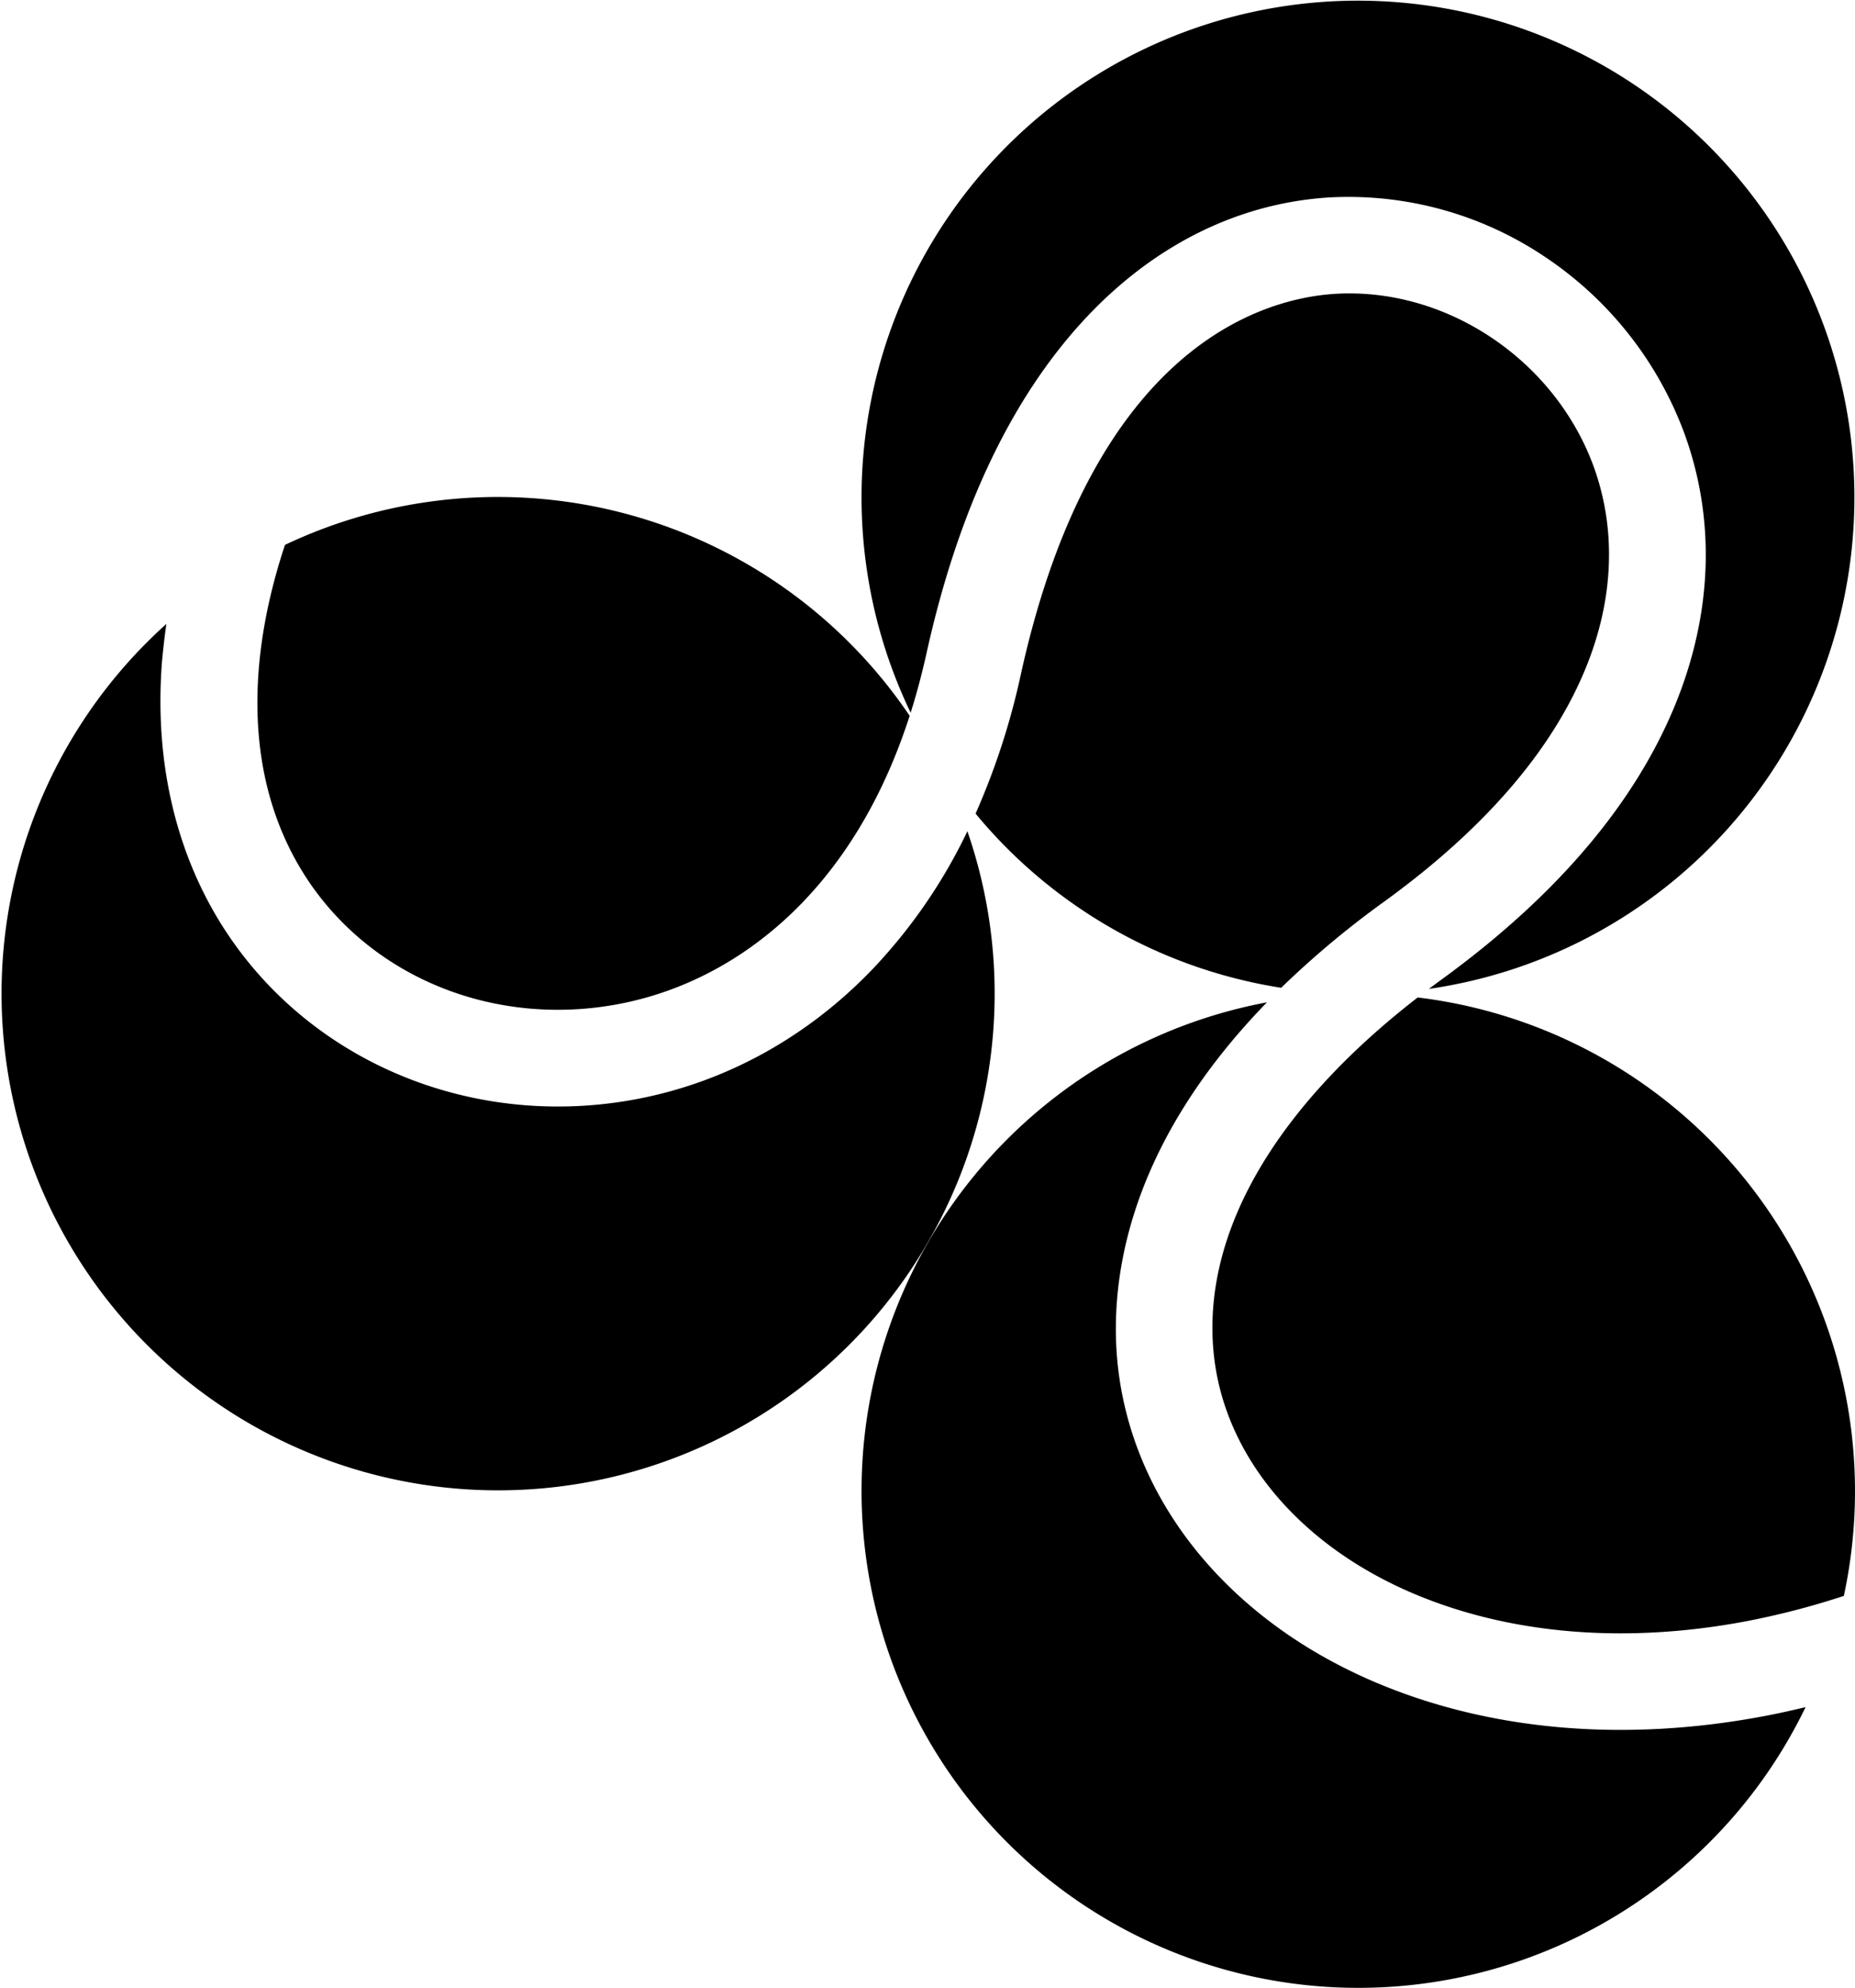 <svg id="图层_1" data-name="图层 1" xmlns="http://www.w3.org/2000/svg" viewBox="0 0 498.88 534.35"><path d="M372.38,242.28c27.06-19.63,45.33-40.9,54.3-63.23,7.32-18.22,8-36.69,2-53.41C418.21,96.7,388.88,77.1,358.91,79c-18.86,1.22-64.83,13.63-84.37,102.29a192.85,192.85,0,0,1-12.17,37.42,133.39,133.39,0,0,0,82.18,46.82A248.47,248.47,0,0,1,372.38,242.28Z"/><path d="M244.91,191.58c1.61-5.08,3-10.35,4.24-15.85,8.58-38.93,23.18-69.48,43.38-90.8,18.27-19.27,40.65-30.28,64.7-31.84a94.7,94.7,0,0,1,58.33,16,97.8,97.8,0,0,1,37.55,47.74c8.23,22.81,7.43,47.68-2.3,71.92-10.83,26.94-32.08,52-63.16,74.59-1.14.83-2.26,1.66-3.37,2.49a133.51,133.51,0,1,0-139.37-74.24Z"/><path d="M83.07,237c17.78,26.27,50.55,39.17,83.48,32.87,18.48-3.54,35.51-13,49.26-27.26,12.67-13.16,22.32-30,28.83-50.19a133.69,133.69,0,0,0-168-45.95C65,181.6,67,213.19,83.07,237Z"/><path d="M260.17,223.45a143.8,143.8,0,0,1-25.62,37.19c-17.5,18.19-39.32,30.21-63.11,34.77-43.16,8.25-86.29-9-109.9-43.84-13.86-20.49-20.08-45.87-18-73.4Q44,173,44.74,167.72a133.54,133.54,0,1,0,215.43,55.73Z"/><path d="M474.11,461.38c-36.93,6.91-72.5,3.94-102.86-8.59a139.94,139.94,0,0,1-16.43-8.06c-30.56-17.65-50.37-45.36-54.09-76.71-2.47-20.77.65-58.1,40-98.58A133.6,133.6,0,1,0,485.59,458.9C481.77,459.81,478,460.66,474.11,461.38Z"/><path d="M326.54,365c3.23,27.17,23.65,51,54.62,63.8,25.71,10.6,56.2,13.05,88.17,7.07A212.14,212.14,0,0,0,495.88,429,133.68,133.68,0,0,0,381.27,268.13C342.1,298.48,322.71,332.65,326.54,365Z"/></svg>